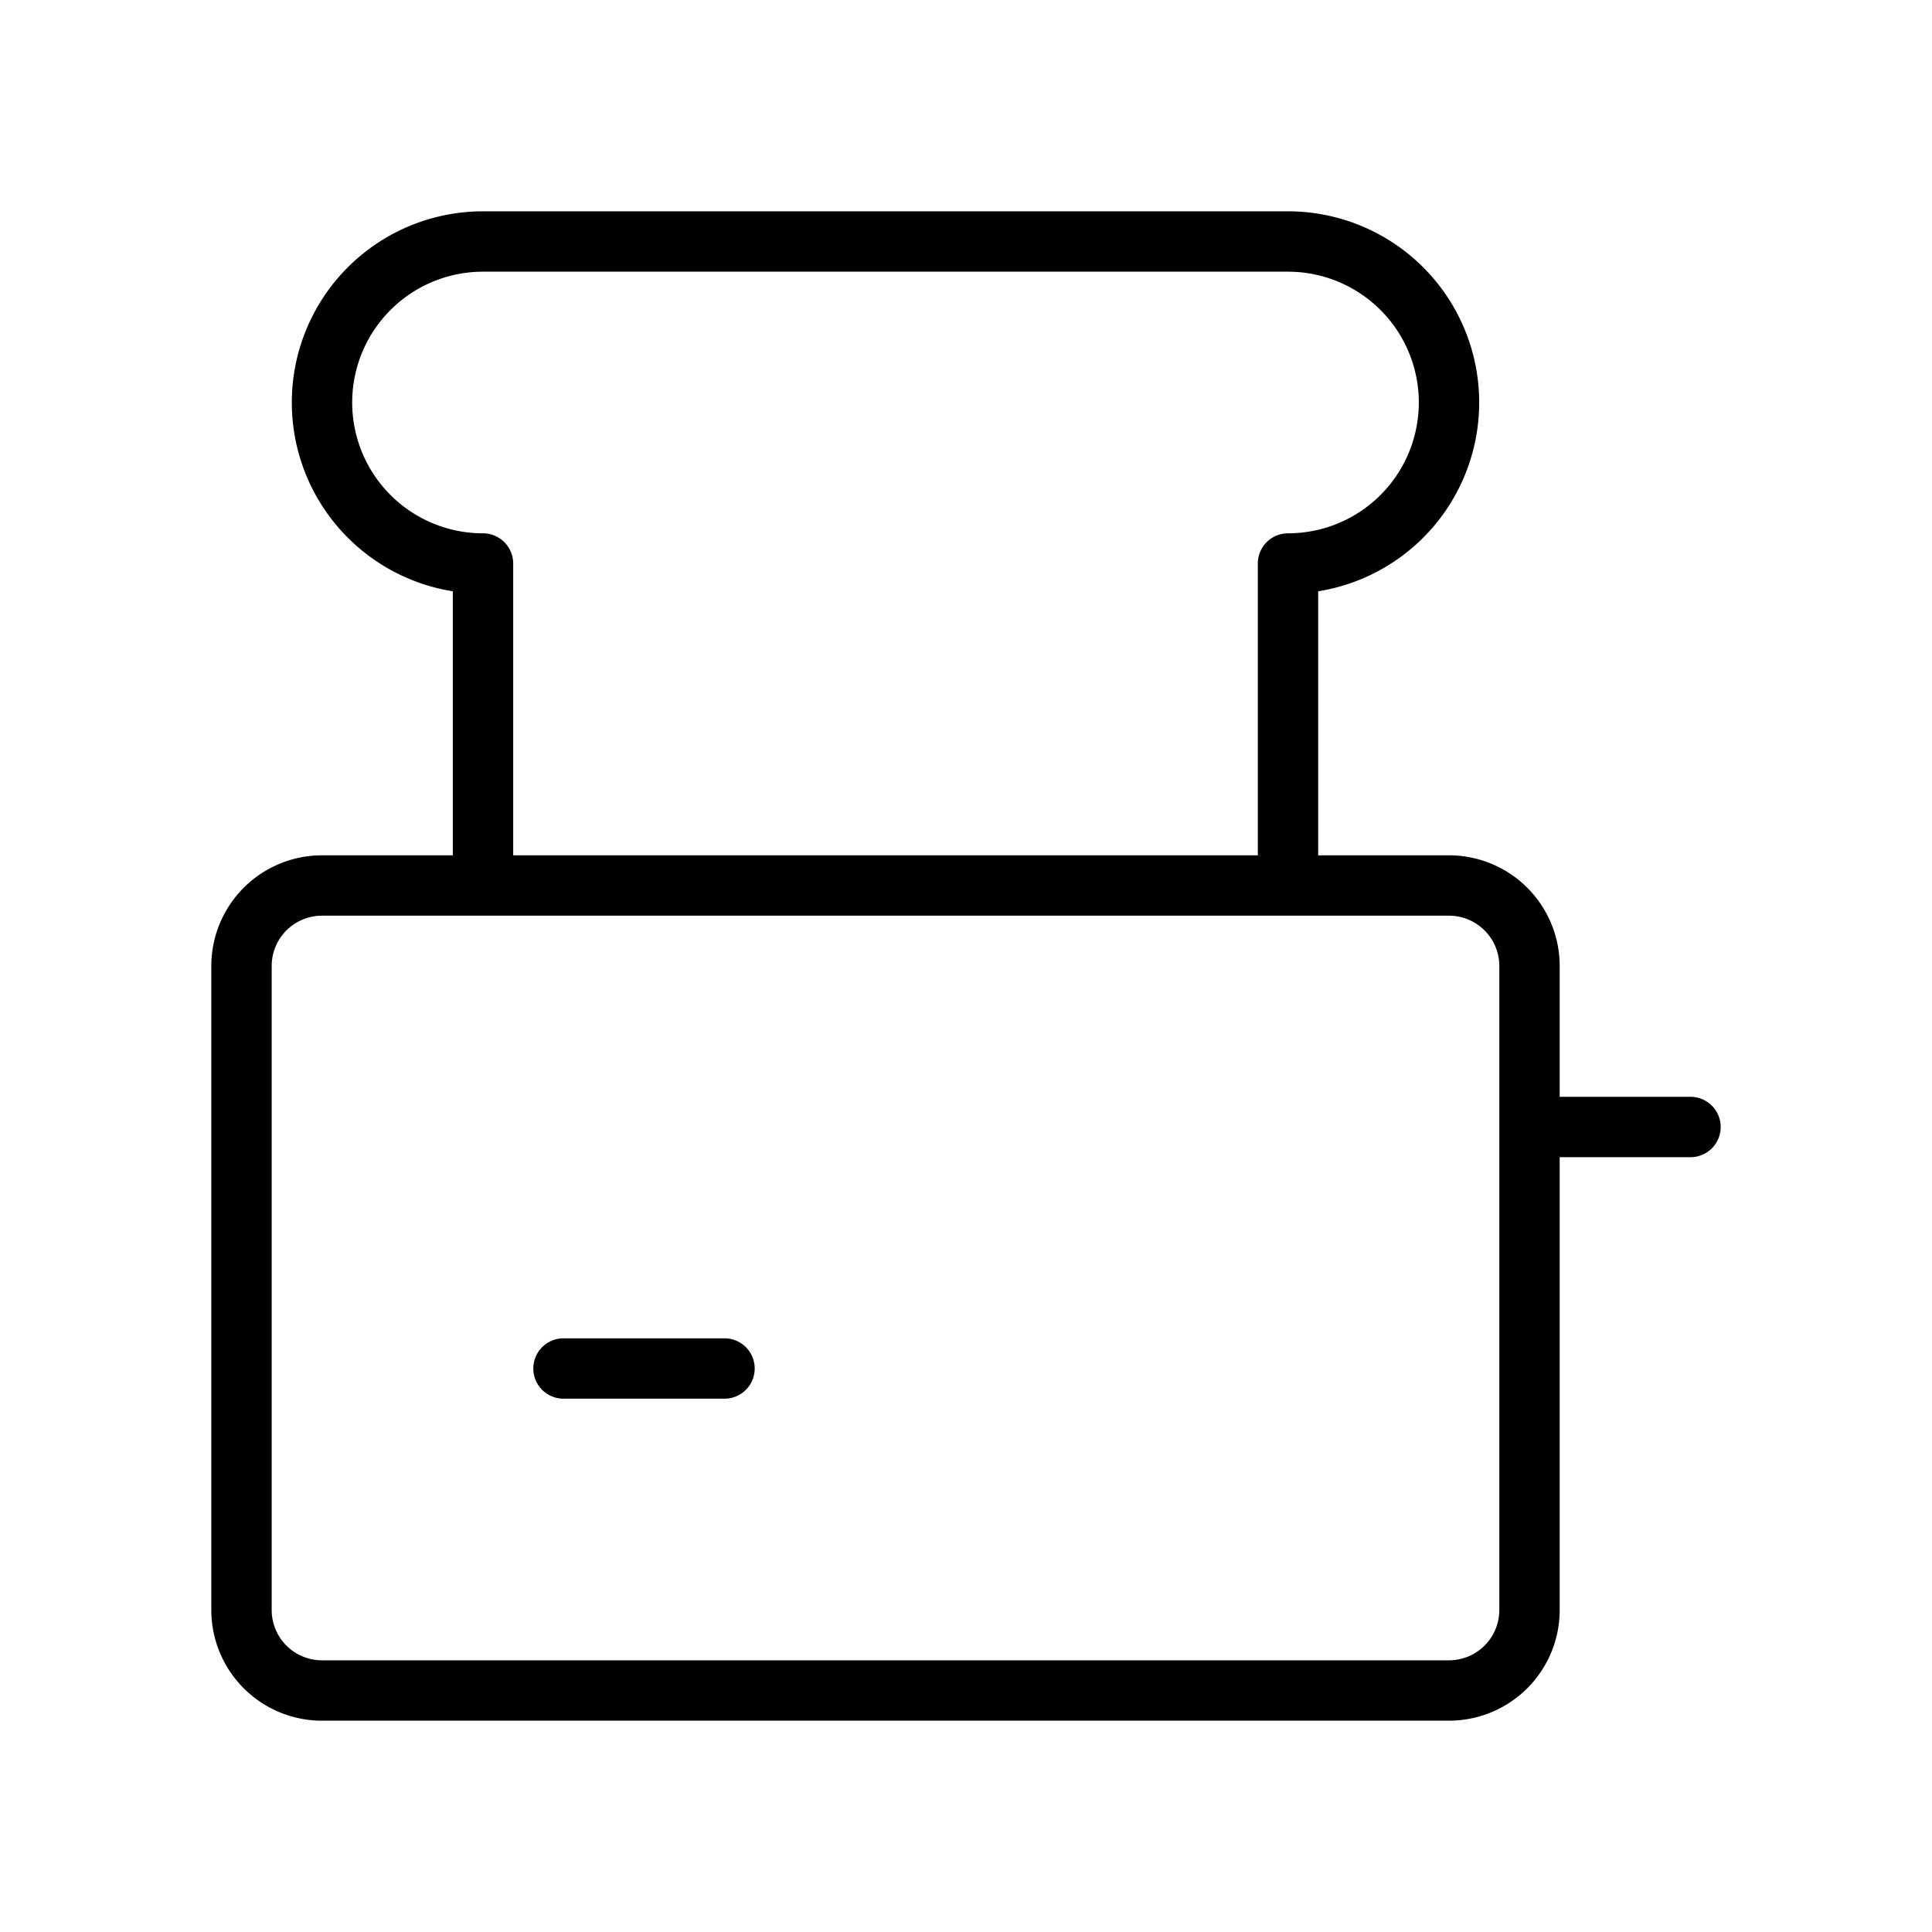 <svg id="Line" xmlns="http://www.w3.org/2000/svg" viewBox="0 0 24 24" width="96" height="96"><path id="primary" d="M6,3H16a2,2,0,0,1,2,2h0a2,2,0,0,1-2,2h0v4H6V7H6A2,2,0,0,1,4,5H4A2,2,0,0,1,6,3ZM19,20V12a1,1,0,0,0-1-1H4a1,1,0,0,0-1,1v8a1,1,0,0,0,1,1H18A1,1,0,0,0,19,20ZM9,17H7m12-3h2" style="fill: none; stroke: currentColor;color:currentColor; stroke-linecap: round; stroke-linejoin: round; stroke-width: 0.75;"></path></svg>